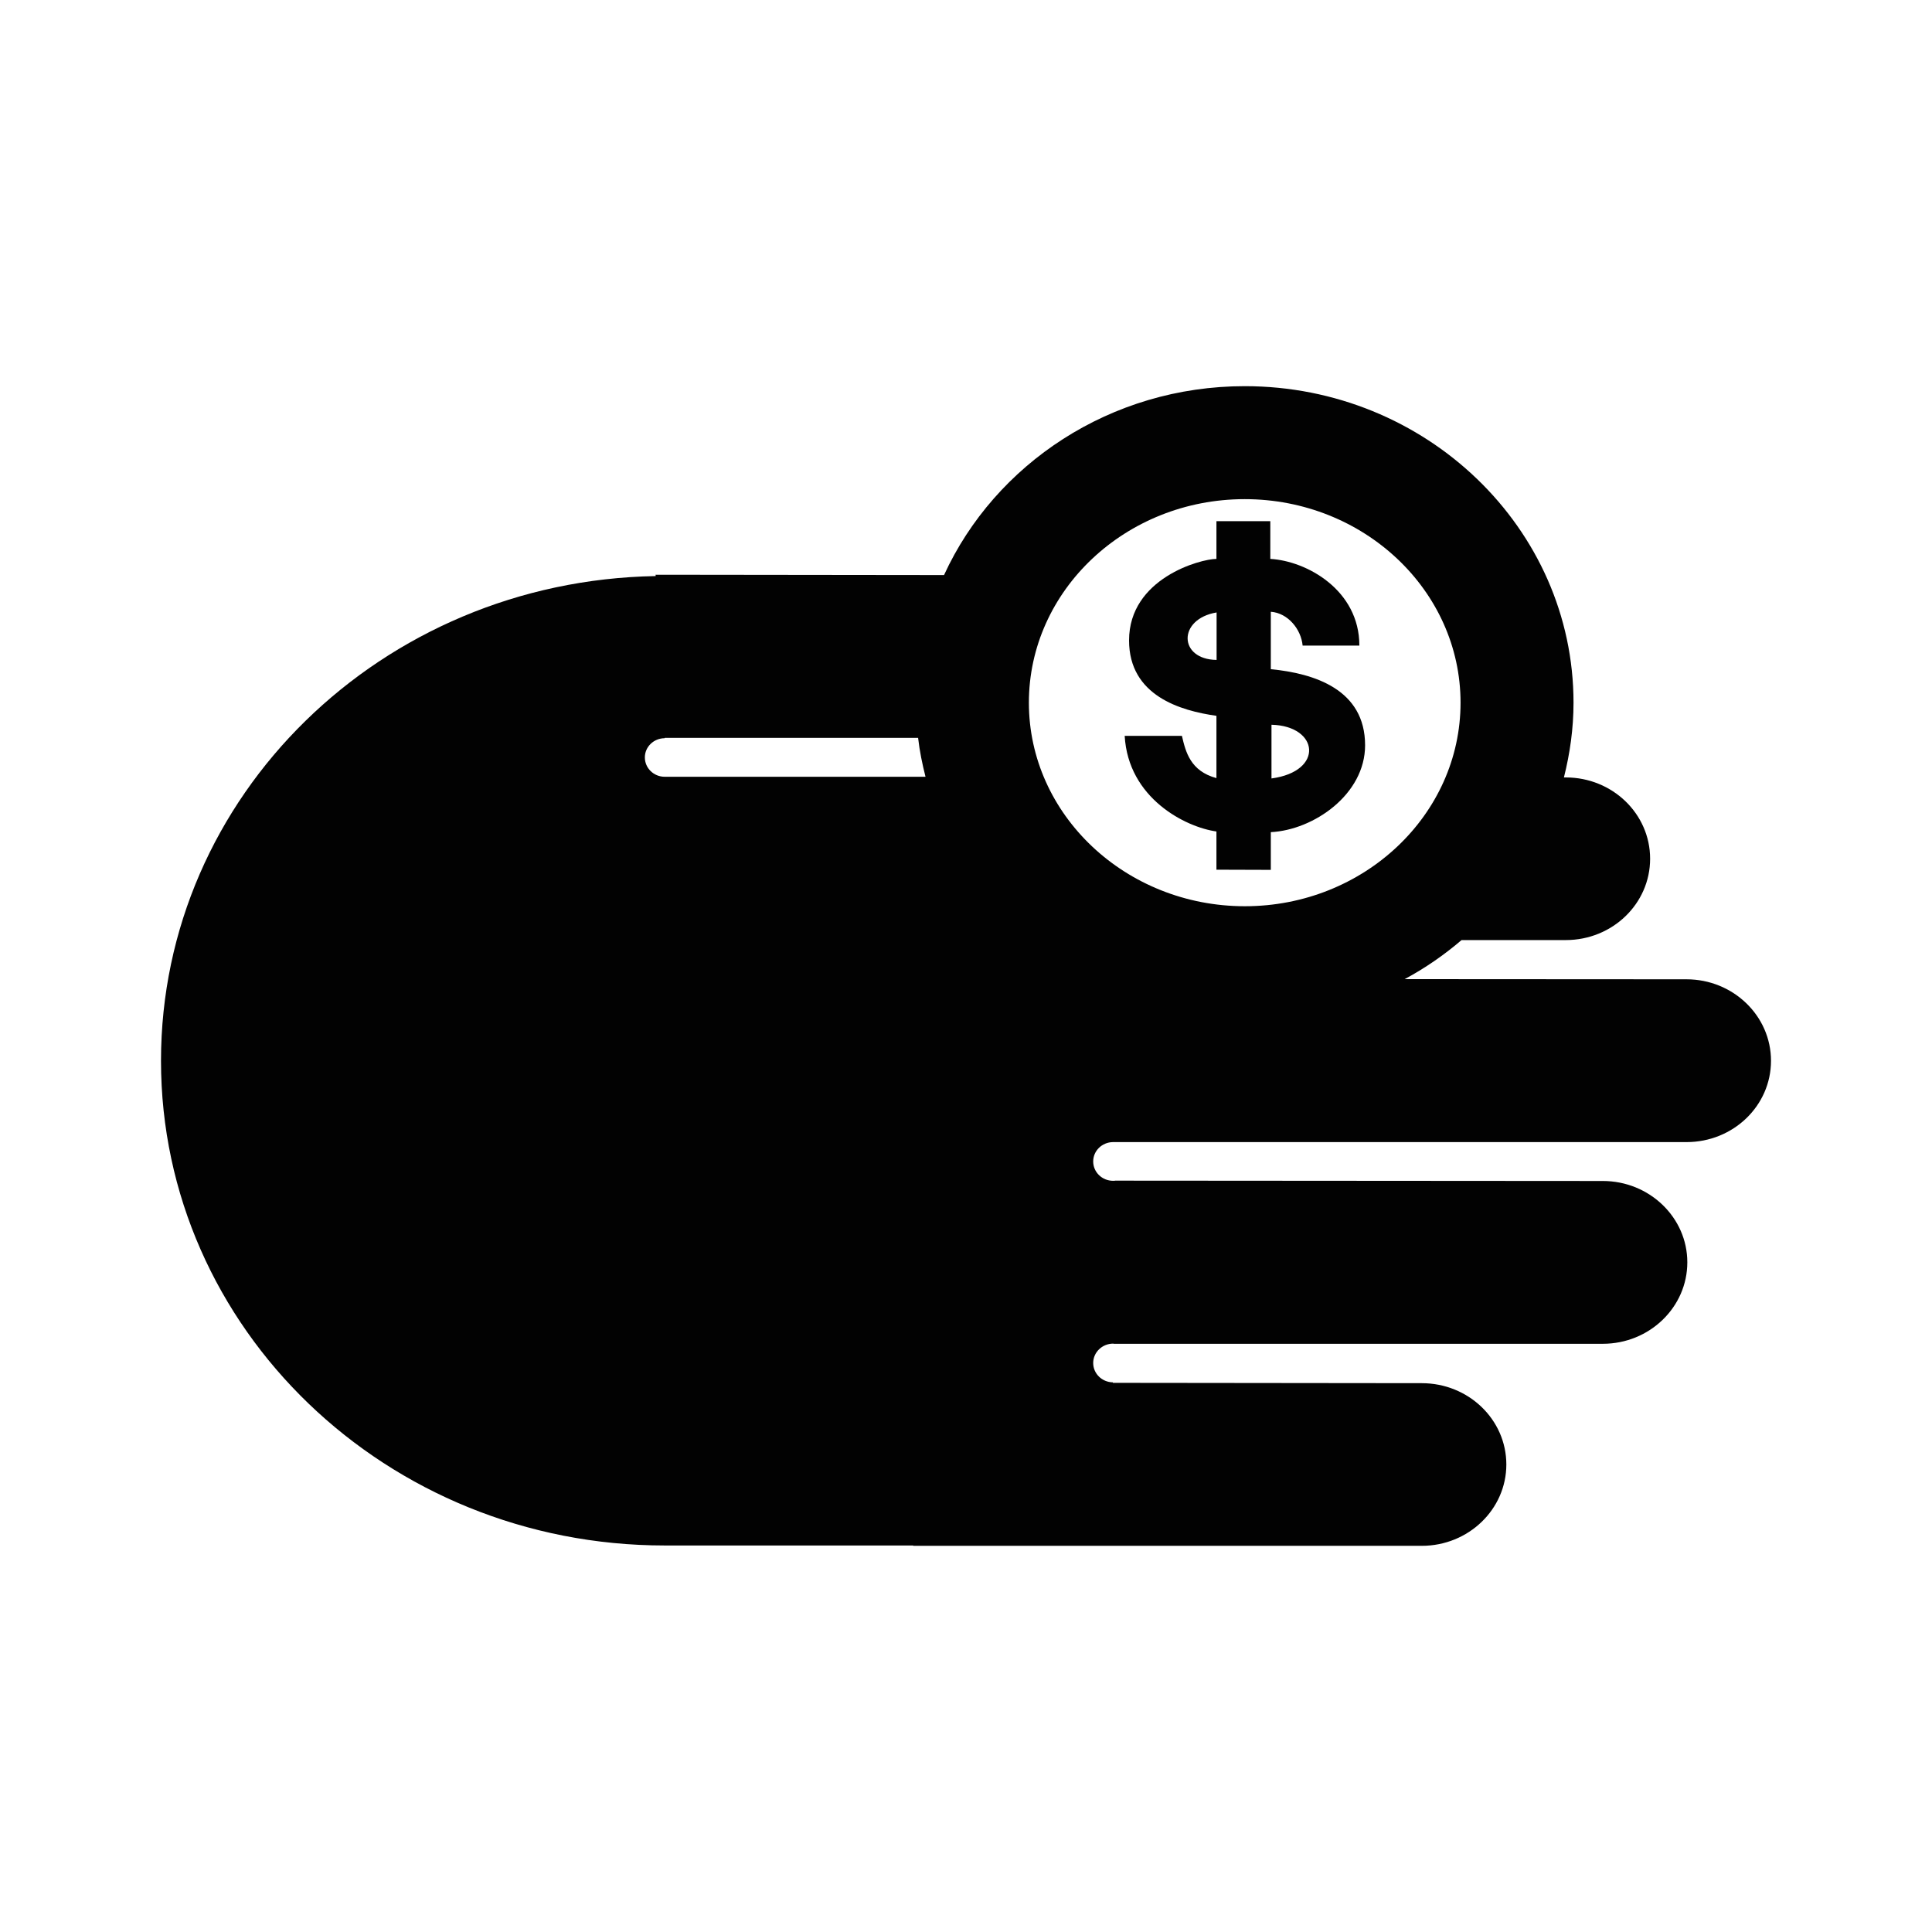 <?xml version="1.0" encoding="iso-8859-1"?>
<!-- Generator: Adobe Illustrator 19.2.1, SVG Export Plug-In . SVG Version: 6.00 Build 0)  -->
<svg version="1.1" xmlns="http://www.w3.org/2000/svg" xmlns:xlink="http://www.w3.org/1999/xlink" x="0px" y="0px"
	 viewBox="0 0 600 600" style="enable-background:new 0 0 600 600;" xml:space="preserve">
<g id="copay">
	<g id="copay_1_">
		<g>
			<path style="fill:#020202;" d="M394.662,270.145v-11.712c13.385-0.68,29.28-11.764,29.28-26.979
				c0-17.359-15.79-22.326-29.28-23.633v-17.829c5.281,0.366,9.411,5.385,9.882,10.509h17.62c0-17.254-16.365-26.299-27.659-26.927
				v-11.712h-16.731v11.712c-4.915,0-27.136,6.013-27.136,25.306c0,17.202,15.999,21.855,27.136,23.424v19.345
				c-8.104-2.196-9.568-8.156-10.718-13.124h-17.777c1.098,19.345,18.823,28.338,28.495,29.698v11.869L394.662,270.145
				L394.662,270.145z M394.871,225.076c14.744,0.366,16.417,14.483,0,16.679V225.076z M377.826,190.202v14.744
				C365.957,204.789,365.696,192.241,377.826,190.202z"/>
			<path style="fill:#020202;" d="M345.619,354.69L345.619,354.69h178.134c14.535,0,26.247-11.294,26.247-25.254
				s-11.764-25.306-26.247-25.306l-87.525-0.052c6.326-3.398,12.235-7.477,17.672-12.13h32.364
				c14.483,0,26.195-11.294,26.195-25.254s-11.712-25.254-26.195-25.254h-0.575c1.882-7.477,2.98-15.215,2.98-23.214
				c0-54.167-45.802-98.296-102.112-98.296c-41.671,0-77.538,24.156-93.381,58.664l-89.564-0.105v0.418
				C118.493,180.372,50,247.14,50,329.436c0,83.185,70.062,150.528,156.436,150.528h77.172v0.105h157.953
				c14.483,0,26.247-11.346,26.247-25.254c0-13.96-11.764-25.254-26.247-25.254l-95.943-0.105V429.3
				c-3.399-0.052-6.117-2.719-6.117-6.013c0-3.294,2.771-6.013,6.222-6.013c0.052,0,0.105,0.052,0.209,0.052h151.835
				c14.483,0,26.247-11.346,26.247-25.306c0-13.908-11.764-25.254-26.247-25.254l-151.417-0.105
				c-0.209,0.052-0.418,0.052-0.627,0.052c-3.503,0-6.222-2.719-6.222-6.013C339.501,357.409,342.22,354.742,345.619,354.69z
				 M206.436,241.232c-3.399,0-6.17-2.667-6.17-6.013c0-3.294,2.771-5.96,6.17-5.96v-0.105h78.689
				c0.471,4.131,1.307,8.156,2.301,12.078H206.436z M319.528,218.227c0-34.874,30.064-63.212,67.029-63.212
				s67.029,28.338,67.029,63.212s-30.064,63.212-66.977,63.212C349.592,281.439,319.528,253.048,319.528,218.227z"/>
		</g>
	</g>
</g>
<g id="Layer_1">
</g>
</svg>
